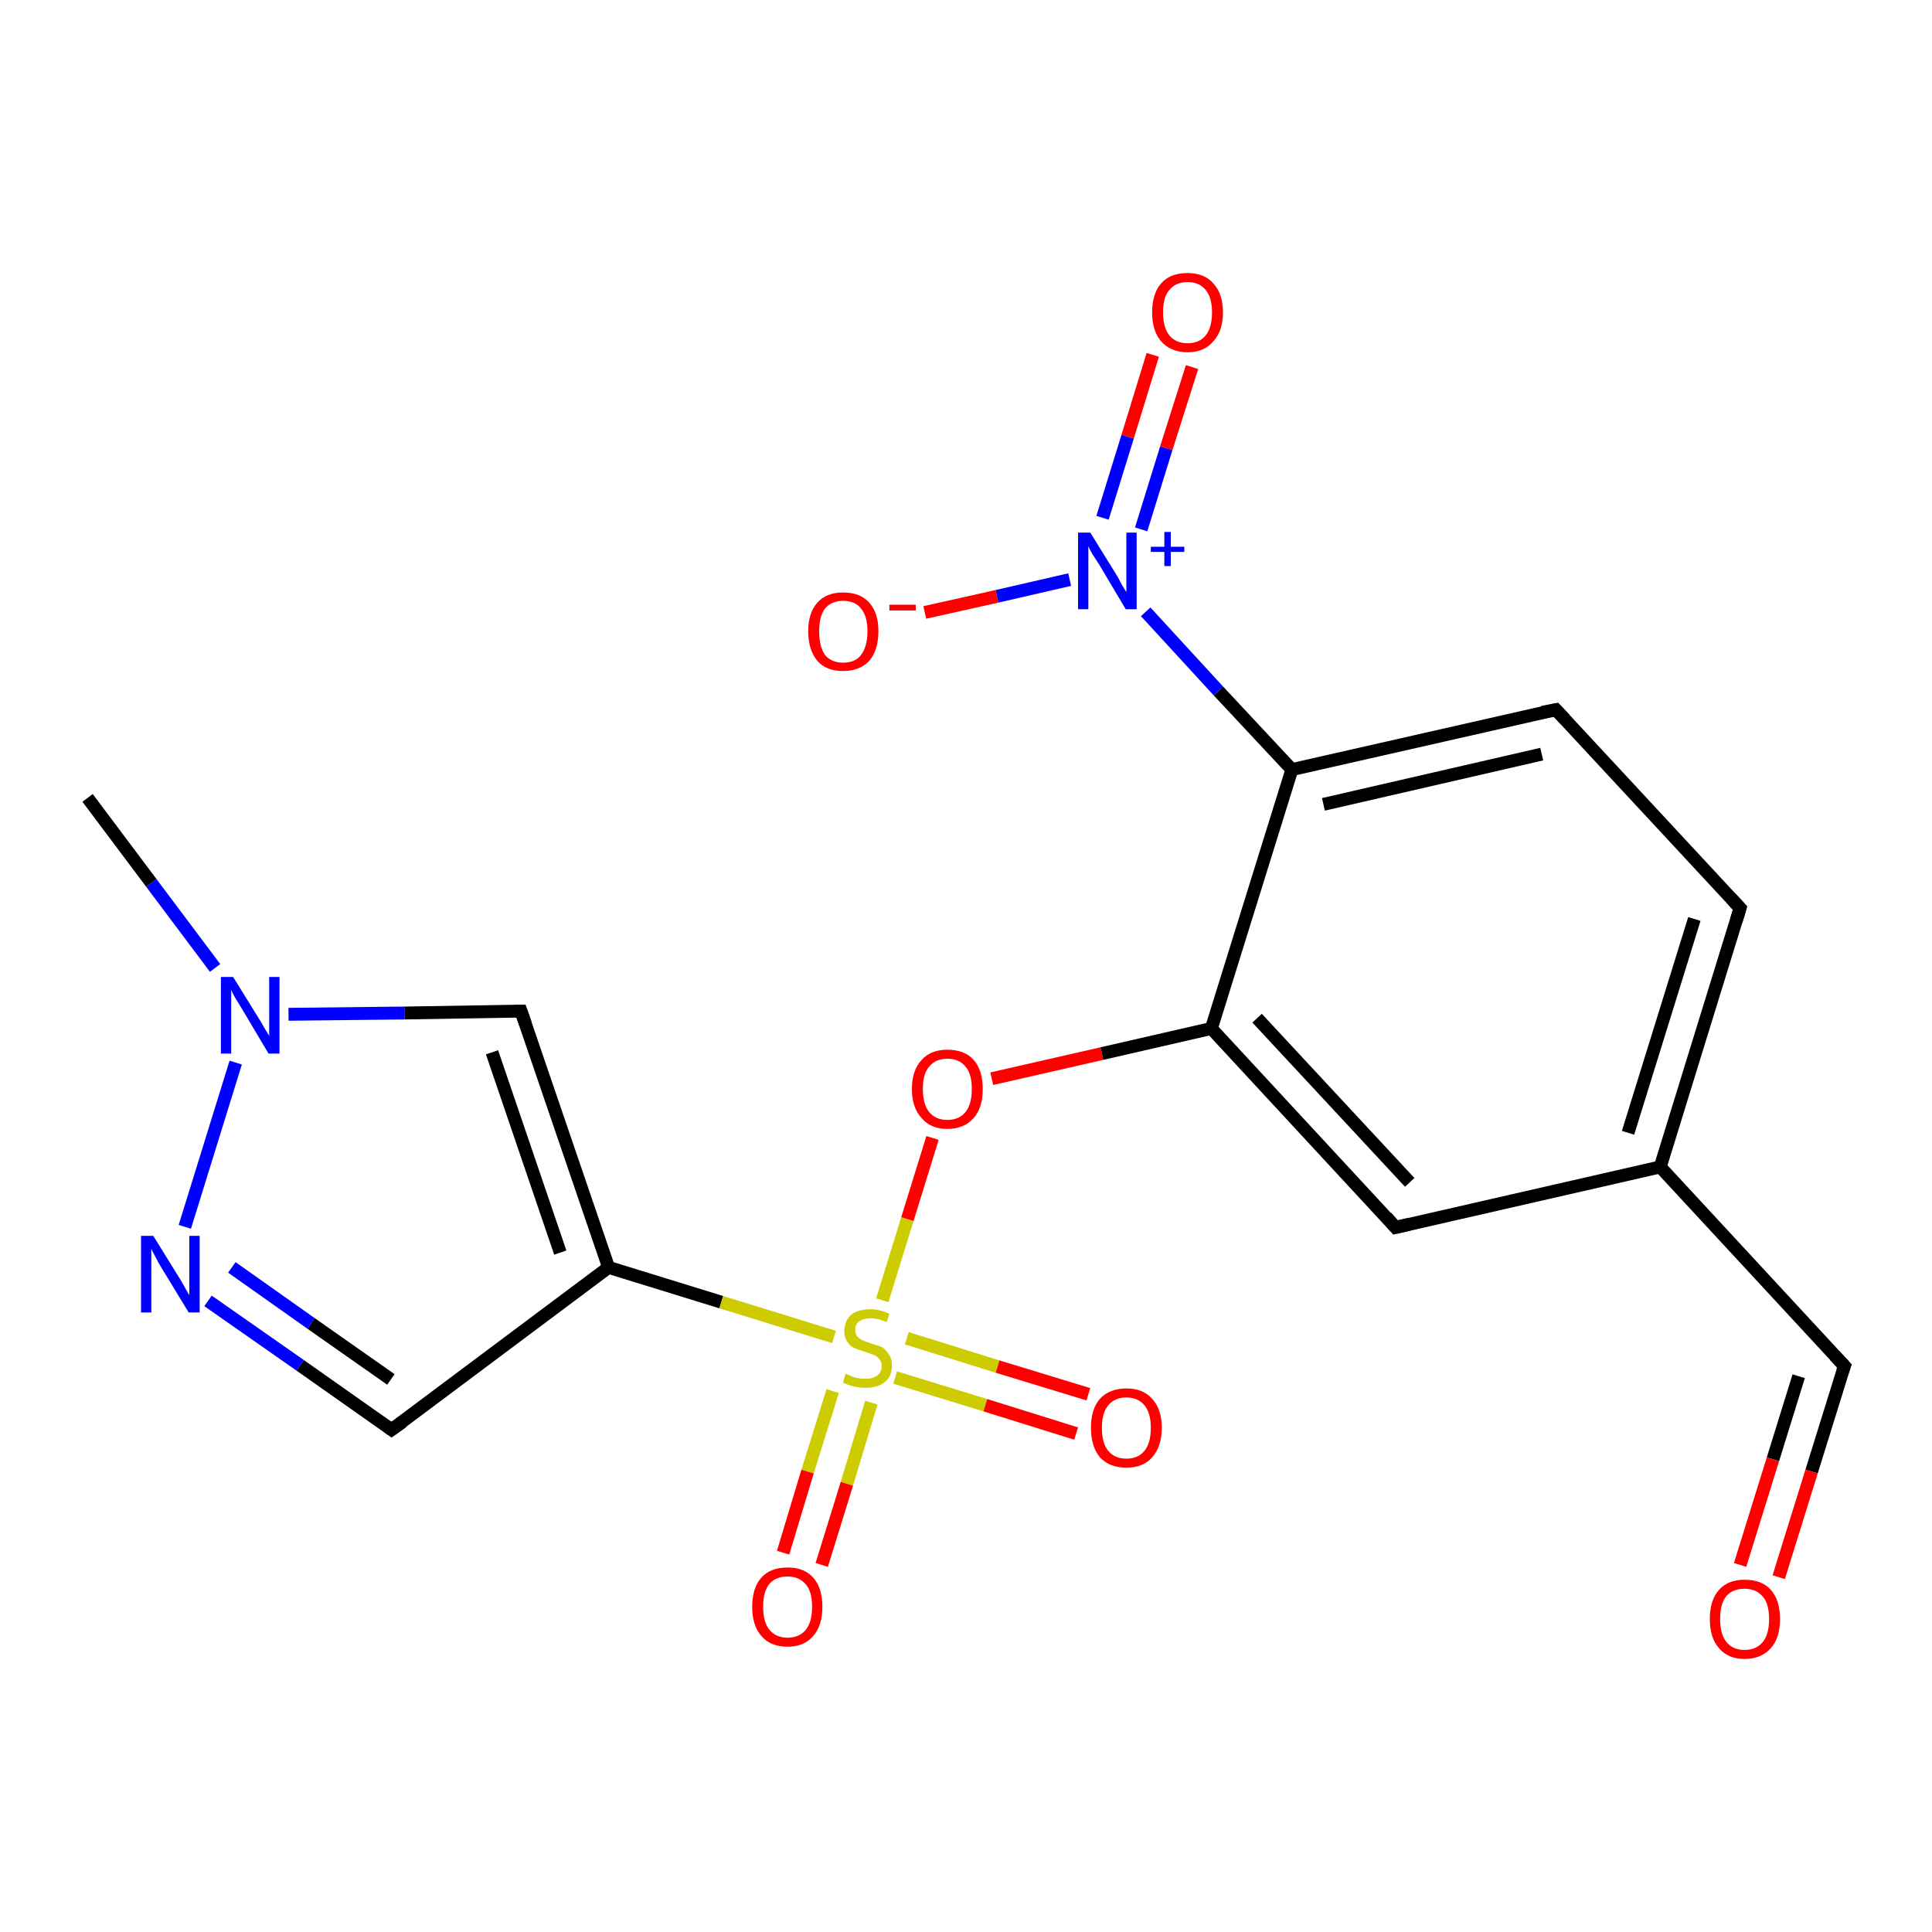 <?xml version='1.0' encoding='iso-8859-1'?>
<svg version='1.1' baseProfile='full'
              xmlns='http://www.w3.org/2000/svg'
                      xmlns:rdkit='http://www.rdkit.org/xml'
                      xmlns:xlink='http://www.w3.org/1999/xlink'
                  xml:space='preserve'
width='300px' height='300px' viewBox='0 0 300 300'>
<!-- END OF HEADER -->
<rect style='opacity:1.0;fill:#FFFFFF;stroke:none' width='300.0' height='300.0' x='0.0' y='0.0'> </rect>
<path class='bond-0 atom-0 atom-1' d='M 13.6,123.9 L 23.5,137.1' style='fill:none;fill-rule:evenodd;stroke:#000000;stroke-width:2.0px;stroke-linecap:butt;stroke-linejoin:miter;stroke-opacity:1' />
<path class='bond-0 atom-0 atom-1' d='M 23.5,137.1 L 33.4,150.3' style='fill:none;fill-rule:evenodd;stroke:#0000FF;stroke-width:2.0px;stroke-linecap:butt;stroke-linejoin:miter;stroke-opacity:1' />
<path class='bond-1 atom-1 atom-2' d='M 44.8,157.5 L 62.8,157.3' style='fill:none;fill-rule:evenodd;stroke:#0000FF;stroke-width:2.0px;stroke-linecap:butt;stroke-linejoin:miter;stroke-opacity:1' />
<path class='bond-1 atom-1 atom-2' d='M 62.8,157.3 L 80.9,157.0' style='fill:none;fill-rule:evenodd;stroke:#000000;stroke-width:2.0px;stroke-linecap:butt;stroke-linejoin:miter;stroke-opacity:1' />
<path class='bond-2 atom-2 atom-3' d='M 80.9,157.0 L 94.5,196.8' style='fill:none;fill-rule:evenodd;stroke:#000000;stroke-width:2.0px;stroke-linecap:butt;stroke-linejoin:miter;stroke-opacity:1' />
<path class='bond-2 atom-2 atom-3' d='M 76.4,163.4 L 87.0,194.5' style='fill:none;fill-rule:evenodd;stroke:#000000;stroke-width:2.0px;stroke-linecap:butt;stroke-linejoin:miter;stroke-opacity:1' />
<path class='bond-3 atom-3 atom-4' d='M 94.5,196.8 L 60.8,222.0' style='fill:none;fill-rule:evenodd;stroke:#000000;stroke-width:2.0px;stroke-linecap:butt;stroke-linejoin:miter;stroke-opacity:1' />
<path class='bond-4 atom-4 atom-5' d='M 60.8,222.0 L 46.6,212.0' style='fill:none;fill-rule:evenodd;stroke:#000000;stroke-width:2.0px;stroke-linecap:butt;stroke-linejoin:miter;stroke-opacity:1' />
<path class='bond-4 atom-4 atom-5' d='M 46.6,212.0 L 32.3,202.0' style='fill:none;fill-rule:evenodd;stroke:#0000FF;stroke-width:2.0px;stroke-linecap:butt;stroke-linejoin:miter;stroke-opacity:1' />
<path class='bond-4 atom-4 atom-5' d='M 60.7,214.2 L 48.3,205.5' style='fill:none;fill-rule:evenodd;stroke:#000000;stroke-width:2.0px;stroke-linecap:butt;stroke-linejoin:miter;stroke-opacity:1' />
<path class='bond-4 atom-4 atom-5' d='M 48.3,205.5 L 36.0,196.8' style='fill:none;fill-rule:evenodd;stroke:#0000FF;stroke-width:2.0px;stroke-linecap:butt;stroke-linejoin:miter;stroke-opacity:1' />
<path class='bond-5 atom-3 atom-6' d='M 94.5,196.8 L 112.0,202.2' style='fill:none;fill-rule:evenodd;stroke:#000000;stroke-width:2.0px;stroke-linecap:butt;stroke-linejoin:miter;stroke-opacity:1' />
<path class='bond-5 atom-3 atom-6' d='M 112.0,202.2 L 129.5,207.6' style='fill:none;fill-rule:evenodd;stroke:#CCCC00;stroke-width:2.0px;stroke-linecap:butt;stroke-linejoin:miter;stroke-opacity:1' />
<path class='bond-6 atom-6 atom-7' d='M 139.0,213.9 L 153.0,218.2' style='fill:none;fill-rule:evenodd;stroke:#CCCC00;stroke-width:2.0px;stroke-linecap:butt;stroke-linejoin:miter;stroke-opacity:1' />
<path class='bond-6 atom-6 atom-7' d='M 153.0,218.2 L 167.1,222.6' style='fill:none;fill-rule:evenodd;stroke:#FF0000;stroke-width:2.0px;stroke-linecap:butt;stroke-linejoin:miter;stroke-opacity:1' />
<path class='bond-6 atom-6 atom-7' d='M 140.8,207.8 L 154.9,212.2' style='fill:none;fill-rule:evenodd;stroke:#CCCC00;stroke-width:2.0px;stroke-linecap:butt;stroke-linejoin:miter;stroke-opacity:1' />
<path class='bond-6 atom-6 atom-7' d='M 154.9,212.2 L 169.0,216.5' style='fill:none;fill-rule:evenodd;stroke:#FF0000;stroke-width:2.0px;stroke-linecap:butt;stroke-linejoin:miter;stroke-opacity:1' />
<path class='bond-7 atom-6 atom-8' d='M 129.3,216.0 L 125.4,228.5' style='fill:none;fill-rule:evenodd;stroke:#CCCC00;stroke-width:2.0px;stroke-linecap:butt;stroke-linejoin:miter;stroke-opacity:1' />
<path class='bond-7 atom-6 atom-8' d='M 125.4,228.5 L 121.6,241.1' style='fill:none;fill-rule:evenodd;stroke:#FF0000;stroke-width:2.0px;stroke-linecap:butt;stroke-linejoin:miter;stroke-opacity:1' />
<path class='bond-7 atom-6 atom-8' d='M 135.3,217.8 L 131.5,230.4' style='fill:none;fill-rule:evenodd;stroke:#CCCC00;stroke-width:2.0px;stroke-linecap:butt;stroke-linejoin:miter;stroke-opacity:1' />
<path class='bond-7 atom-6 atom-8' d='M 131.5,230.4 L 127.6,243.0' style='fill:none;fill-rule:evenodd;stroke:#FF0000;stroke-width:2.0px;stroke-linecap:butt;stroke-linejoin:miter;stroke-opacity:1' />
<path class='bond-8 atom-6 atom-9' d='M 137.0,201.9 L 140.9,189.3' style='fill:none;fill-rule:evenodd;stroke:#CCCC00;stroke-width:2.0px;stroke-linecap:butt;stroke-linejoin:miter;stroke-opacity:1' />
<path class='bond-8 atom-6 atom-9' d='M 140.9,189.3 L 144.8,176.7' style='fill:none;fill-rule:evenodd;stroke:#FF0000;stroke-width:2.0px;stroke-linecap:butt;stroke-linejoin:miter;stroke-opacity:1' />
<path class='bond-9 atom-9 atom-10' d='M 154.0,167.5 L 171.1,163.6' style='fill:none;fill-rule:evenodd;stroke:#FF0000;stroke-width:2.0px;stroke-linecap:butt;stroke-linejoin:miter;stroke-opacity:1' />
<path class='bond-9 atom-9 atom-10' d='M 171.1,163.6 L 188.1,159.7' style='fill:none;fill-rule:evenodd;stroke:#000000;stroke-width:2.0px;stroke-linecap:butt;stroke-linejoin:miter;stroke-opacity:1' />
<path class='bond-10 atom-10 atom-11' d='M 188.1,159.7 L 216.7,190.6' style='fill:none;fill-rule:evenodd;stroke:#000000;stroke-width:2.0px;stroke-linecap:butt;stroke-linejoin:miter;stroke-opacity:1' />
<path class='bond-10 atom-10 atom-11' d='M 195.2,158.1 L 218.9,183.6' style='fill:none;fill-rule:evenodd;stroke:#000000;stroke-width:2.0px;stroke-linecap:butt;stroke-linejoin:miter;stroke-opacity:1' />
<path class='bond-11 atom-11 atom-12' d='M 216.7,190.6 L 257.8,181.2' style='fill:none;fill-rule:evenodd;stroke:#000000;stroke-width:2.0px;stroke-linecap:butt;stroke-linejoin:miter;stroke-opacity:1' />
<path class='bond-12 atom-12 atom-13' d='M 257.8,181.2 L 286.4,212.1' style='fill:none;fill-rule:evenodd;stroke:#000000;stroke-width:2.0px;stroke-linecap:butt;stroke-linejoin:miter;stroke-opacity:1' />
<path class='bond-13 atom-13 atom-14' d='M 286.4,212.1 L 281.3,228.5' style='fill:none;fill-rule:evenodd;stroke:#000000;stroke-width:2.0px;stroke-linecap:butt;stroke-linejoin:miter;stroke-opacity:1' />
<path class='bond-13 atom-13 atom-14' d='M 281.3,228.5 L 276.2,244.9' style='fill:none;fill-rule:evenodd;stroke:#FF0000;stroke-width:2.0px;stroke-linecap:butt;stroke-linejoin:miter;stroke-opacity:1' />
<path class='bond-13 atom-13 atom-14' d='M 279.3,213.7 L 275.3,226.6' style='fill:none;fill-rule:evenodd;stroke:#000000;stroke-width:2.0px;stroke-linecap:butt;stroke-linejoin:miter;stroke-opacity:1' />
<path class='bond-13 atom-13 atom-14' d='M 275.3,226.6 L 270.2,243.0' style='fill:none;fill-rule:evenodd;stroke:#FF0000;stroke-width:2.0px;stroke-linecap:butt;stroke-linejoin:miter;stroke-opacity:1' />
<path class='bond-14 atom-12 atom-15' d='M 257.8,181.2 L 270.2,141.0' style='fill:none;fill-rule:evenodd;stroke:#000000;stroke-width:2.0px;stroke-linecap:butt;stroke-linejoin:miter;stroke-opacity:1' />
<path class='bond-14 atom-12 atom-15' d='M 252.8,175.9 L 263.1,142.7' style='fill:none;fill-rule:evenodd;stroke:#000000;stroke-width:2.0px;stroke-linecap:butt;stroke-linejoin:miter;stroke-opacity:1' />
<path class='bond-15 atom-15 atom-16' d='M 270.2,141.0 L 241.6,110.2' style='fill:none;fill-rule:evenodd;stroke:#000000;stroke-width:2.0px;stroke-linecap:butt;stroke-linejoin:miter;stroke-opacity:1' />
<path class='bond-16 atom-16 atom-17' d='M 241.6,110.2 L 200.6,119.5' style='fill:none;fill-rule:evenodd;stroke:#000000;stroke-width:2.0px;stroke-linecap:butt;stroke-linejoin:miter;stroke-opacity:1' />
<path class='bond-16 atom-16 atom-17' d='M 239.4,117.1 L 205.5,124.9' style='fill:none;fill-rule:evenodd;stroke:#000000;stroke-width:2.0px;stroke-linecap:butt;stroke-linejoin:miter;stroke-opacity:1' />
<path class='bond-17 atom-17 atom-18' d='M 200.6,119.5 L 189.2,107.3' style='fill:none;fill-rule:evenodd;stroke:#000000;stroke-width:2.0px;stroke-linecap:butt;stroke-linejoin:miter;stroke-opacity:1' />
<path class='bond-17 atom-17 atom-18' d='M 189.2,107.3 L 177.9,95.0' style='fill:none;fill-rule:evenodd;stroke:#0000FF;stroke-width:2.0px;stroke-linecap:butt;stroke-linejoin:miter;stroke-opacity:1' />
<path class='bond-18 atom-18 atom-19' d='M 166.1,90.0 L 154.8,92.6' style='fill:none;fill-rule:evenodd;stroke:#0000FF;stroke-width:2.0px;stroke-linecap:butt;stroke-linejoin:miter;stroke-opacity:1' />
<path class='bond-18 atom-18 atom-19' d='M 154.8,92.6 L 143.6,95.1' style='fill:none;fill-rule:evenodd;stroke:#FF0000;stroke-width:2.0px;stroke-linecap:butt;stroke-linejoin:miter;stroke-opacity:1' />
<path class='bond-19 atom-18 atom-20' d='M 177.2,82.2 L 181.1,69.6' style='fill:none;fill-rule:evenodd;stroke:#0000FF;stroke-width:2.0px;stroke-linecap:butt;stroke-linejoin:miter;stroke-opacity:1' />
<path class='bond-19 atom-18 atom-20' d='M 181.1,69.6 L 185.1,57.0' style='fill:none;fill-rule:evenodd;stroke:#FF0000;stroke-width:2.0px;stroke-linecap:butt;stroke-linejoin:miter;stroke-opacity:1' />
<path class='bond-19 atom-18 atom-20' d='M 171.2,80.4 L 175.1,67.8' style='fill:none;fill-rule:evenodd;stroke:#0000FF;stroke-width:2.0px;stroke-linecap:butt;stroke-linejoin:miter;stroke-opacity:1' />
<path class='bond-19 atom-18 atom-20' d='M 175.1,67.8 L 179.0,55.1' style='fill:none;fill-rule:evenodd;stroke:#FF0000;stroke-width:2.0px;stroke-linecap:butt;stroke-linejoin:miter;stroke-opacity:1' />
<path class='bond-20 atom-5 atom-1' d='M 28.7,190.5 L 36.6,165.0' style='fill:none;fill-rule:evenodd;stroke:#0000FF;stroke-width:2.0px;stroke-linecap:butt;stroke-linejoin:miter;stroke-opacity:1' />
<path class='bond-21 atom-17 atom-10' d='M 200.6,119.5 L 188.1,159.7' style='fill:none;fill-rule:evenodd;stroke:#000000;stroke-width:2.0px;stroke-linecap:butt;stroke-linejoin:miter;stroke-opacity:1' />
<path d='M 80.0,157.0 L 80.9,157.0 L 81.6,159.0' style='fill:none;stroke:#000000;stroke-width:2.0px;stroke-linecap:butt;stroke-linejoin:miter;stroke-opacity:1;' />
<path d='M 62.5,220.8 L 60.8,222.0 L 60.1,221.5' style='fill:none;stroke:#000000;stroke-width:2.0px;stroke-linecap:butt;stroke-linejoin:miter;stroke-opacity:1;' />
<path d='M 215.3,189.0 L 216.7,190.6 L 218.8,190.1' style='fill:none;stroke:#000000;stroke-width:2.0px;stroke-linecap:butt;stroke-linejoin:miter;stroke-opacity:1;' />
<path d='M 284.9,210.5 L 286.4,212.1 L 286.1,212.9' style='fill:none;stroke:#000000;stroke-width:2.0px;stroke-linecap:butt;stroke-linejoin:miter;stroke-opacity:1;' />
<path d='M 269.6,143.0 L 270.2,141.0 L 268.8,139.5' style='fill:none;stroke:#000000;stroke-width:2.0px;stroke-linecap:butt;stroke-linejoin:miter;stroke-opacity:1;' />
<path d='M 243.0,111.7 L 241.6,110.2 L 239.5,110.6' style='fill:none;stroke:#000000;stroke-width:2.0px;stroke-linecap:butt;stroke-linejoin:miter;stroke-opacity:1;' />
<path class='atom-1' d='M 36.2 151.7
L 40.1 158.0
Q 40.5 158.6, 41.1 159.7
Q 41.8 160.8, 41.8 160.9
L 41.8 151.7
L 43.4 151.7
L 43.4 163.6
L 41.7 163.6
L 37.6 156.7
Q 37.1 155.9, 36.5 154.9
Q 36.0 154.0, 35.9 153.7
L 35.9 163.6
L 34.3 163.6
L 34.3 151.7
L 36.2 151.7
' fill='#0000FF'/>
<path class='atom-5' d='M 23.8 191.9
L 27.7 198.2
Q 28.1 198.8, 28.7 199.9
Q 29.3 201.0, 29.4 201.1
L 29.4 191.9
L 31.0 191.9
L 31.0 203.8
L 29.3 203.8
L 25.1 196.9
Q 24.6 196.1, 24.1 195.1
Q 23.6 194.2, 23.5 193.9
L 23.5 203.8
L 21.9 203.8
L 21.9 191.9
L 23.8 191.9
' fill='#0000FF'/>
<path class='atom-6' d='M 131.3 213.3
Q 131.5 213.4, 132.0 213.6
Q 132.6 213.9, 133.2 214.0
Q 133.8 214.1, 134.4 214.1
Q 135.5 214.1, 136.2 213.6
Q 136.9 213.1, 136.9 212.1
Q 136.9 211.4, 136.5 211.0
Q 136.2 210.6, 135.7 210.4
Q 135.2 210.2, 134.3 209.9
Q 133.3 209.6, 132.6 209.3
Q 132.0 209.0, 131.6 208.4
Q 131.1 207.7, 131.1 206.7
Q 131.1 205.2, 132.1 204.2
Q 133.2 203.3, 135.2 203.3
Q 136.6 203.3, 138.1 204.0
L 137.7 205.3
Q 136.3 204.7, 135.2 204.7
Q 134.1 204.7, 133.4 205.2
Q 132.8 205.6, 132.8 206.5
Q 132.8 207.1, 133.1 207.5
Q 133.5 207.9, 133.9 208.1
Q 134.4 208.3, 135.2 208.6
Q 136.3 208.9, 137.0 209.2
Q 137.6 209.6, 138.0 210.3
Q 138.5 210.9, 138.5 212.1
Q 138.5 213.7, 137.4 214.6
Q 136.3 215.5, 134.5 215.5
Q 133.4 215.5, 132.6 215.3
Q 131.8 215.1, 130.9 214.7
L 131.3 213.3
' fill='#CCCC00'/>
<path class='atom-7' d='M 169.4 221.7
Q 169.4 218.8, 170.8 217.2
Q 172.3 215.6, 174.9 215.6
Q 177.5 215.6, 178.9 217.2
Q 180.4 218.8, 180.4 221.7
Q 180.4 224.6, 178.9 226.3
Q 177.5 227.9, 174.9 227.9
Q 172.3 227.9, 170.8 226.3
Q 169.4 224.6, 169.4 221.7
M 174.9 226.5
Q 176.7 226.5, 177.7 225.3
Q 178.7 224.1, 178.7 221.7
Q 178.7 219.4, 177.7 218.2
Q 176.7 217.0, 174.9 217.0
Q 173.1 217.0, 172.1 218.2
Q 171.1 219.4, 171.1 221.7
Q 171.1 224.1, 172.1 225.3
Q 173.1 226.5, 174.9 226.5
' fill='#FF0000'/>
<path class='atom-8' d='M 116.8 249.5
Q 116.8 246.6, 118.2 245.0
Q 119.6 243.4, 122.3 243.4
Q 124.9 243.4, 126.3 245.0
Q 127.7 246.6, 127.7 249.5
Q 127.7 252.4, 126.3 254.0
Q 124.9 255.7, 122.3 255.7
Q 119.6 255.7, 118.2 254.0
Q 116.8 252.4, 116.8 249.5
M 122.3 254.3
Q 124.1 254.3, 125.1 253.1
Q 126.1 251.9, 126.1 249.5
Q 126.1 247.1, 125.1 246.0
Q 124.1 244.8, 122.3 244.8
Q 120.5 244.8, 119.5 245.9
Q 118.5 247.1, 118.5 249.5
Q 118.5 251.9, 119.5 253.1
Q 120.5 254.3, 122.3 254.3
' fill='#FF0000'/>
<path class='atom-9' d='M 141.6 169.1
Q 141.6 166.2, 143.1 164.6
Q 144.5 163.0, 147.1 163.0
Q 149.8 163.0, 151.2 164.6
Q 152.6 166.2, 152.6 169.1
Q 152.6 172.0, 151.2 173.6
Q 149.7 175.3, 147.1 175.3
Q 144.5 175.3, 143.1 173.6
Q 141.6 172.0, 141.6 169.1
M 147.1 173.9
Q 148.9 173.9, 149.9 172.7
Q 150.9 171.5, 150.9 169.1
Q 150.9 166.7, 149.9 165.6
Q 148.9 164.4, 147.1 164.4
Q 145.3 164.4, 144.3 165.6
Q 143.3 166.7, 143.3 169.1
Q 143.3 171.5, 144.3 172.7
Q 145.3 173.9, 147.1 173.9
' fill='#FF0000'/>
<path class='atom-14' d='M 265.5 251.4
Q 265.5 248.5, 266.9 246.9
Q 268.3 245.3, 270.9 245.3
Q 273.6 245.3, 275.0 246.9
Q 276.4 248.5, 276.4 251.4
Q 276.4 254.3, 275.0 255.9
Q 273.5 257.6, 270.9 257.6
Q 268.3 257.6, 266.9 255.9
Q 265.5 254.3, 265.5 251.4
M 270.9 256.2
Q 272.7 256.2, 273.7 255.0
Q 274.7 253.8, 274.7 251.4
Q 274.7 249.0, 273.7 247.9
Q 272.7 246.7, 270.9 246.7
Q 269.1 246.7, 268.1 247.8
Q 267.1 249.0, 267.1 251.4
Q 267.1 253.8, 268.1 255.0
Q 269.1 256.2, 270.9 256.2
' fill='#FF0000'/>
<path class='atom-18' d='M 169.3 82.7
L 173.2 89.0
Q 173.6 89.6, 174.2 90.8
Q 174.9 91.9, 174.9 92.0
L 174.9 82.7
L 176.5 82.7
L 176.5 94.6
L 174.8 94.6
L 170.7 87.7
Q 170.2 86.9, 169.6 86.0
Q 169.1 85.1, 169.0 84.8
L 169.0 94.6
L 167.4 94.6
L 167.4 82.7
L 169.3 82.7
' fill='#0000FF'/>
<path class='atom-18' d='M 178.7 84.9
L 180.8 84.9
L 180.8 82.6
L 181.8 82.6
L 181.8 84.9
L 183.9 84.9
L 183.9 85.7
L 181.8 85.7
L 181.8 87.9
L 180.8 87.9
L 180.8 85.7
L 178.7 85.7
L 178.7 84.9
' fill='#0000FF'/>
<path class='atom-19' d='M 125.5 98.0
Q 125.5 95.2, 126.9 93.6
Q 128.3 92.0, 130.9 92.0
Q 133.6 92.0, 135.0 93.6
Q 136.4 95.2, 136.4 98.0
Q 136.4 100.9, 135.0 102.6
Q 133.5 104.2, 130.9 104.2
Q 128.3 104.2, 126.9 102.6
Q 125.5 100.9, 125.5 98.0
M 130.9 102.9
Q 132.8 102.9, 133.7 101.7
Q 134.7 100.4, 134.7 98.0
Q 134.7 95.7, 133.7 94.5
Q 132.8 93.3, 130.9 93.3
Q 129.1 93.3, 128.1 94.5
Q 127.2 95.7, 127.2 98.0
Q 127.2 100.4, 128.1 101.7
Q 129.1 102.9, 130.9 102.9
' fill='#FF0000'/>
<path class='atom-19' d='M 138.1 93.9
L 142.2 93.9
L 142.2 94.8
L 138.1 94.8
L 138.1 93.9
' fill='#FF0000'/>
<path class='atom-20' d='M 178.9 48.5
Q 178.9 45.6, 180.3 44.0
Q 181.7 42.4, 184.4 42.4
Q 187.0 42.4, 188.4 44.0
Q 189.9 45.6, 189.9 48.5
Q 189.9 51.4, 188.4 53.0
Q 187.0 54.7, 184.4 54.7
Q 181.8 54.7, 180.3 53.0
Q 178.9 51.4, 178.9 48.5
M 184.4 53.3
Q 186.2 53.3, 187.2 52.1
Q 188.2 50.9, 188.2 48.5
Q 188.2 46.2, 187.2 45.0
Q 186.2 43.8, 184.4 43.8
Q 182.6 43.8, 181.6 45.0
Q 180.6 46.1, 180.6 48.5
Q 180.6 50.9, 181.6 52.1
Q 182.6 53.3, 184.4 53.3
' fill='#FF0000'/>
</svg>
